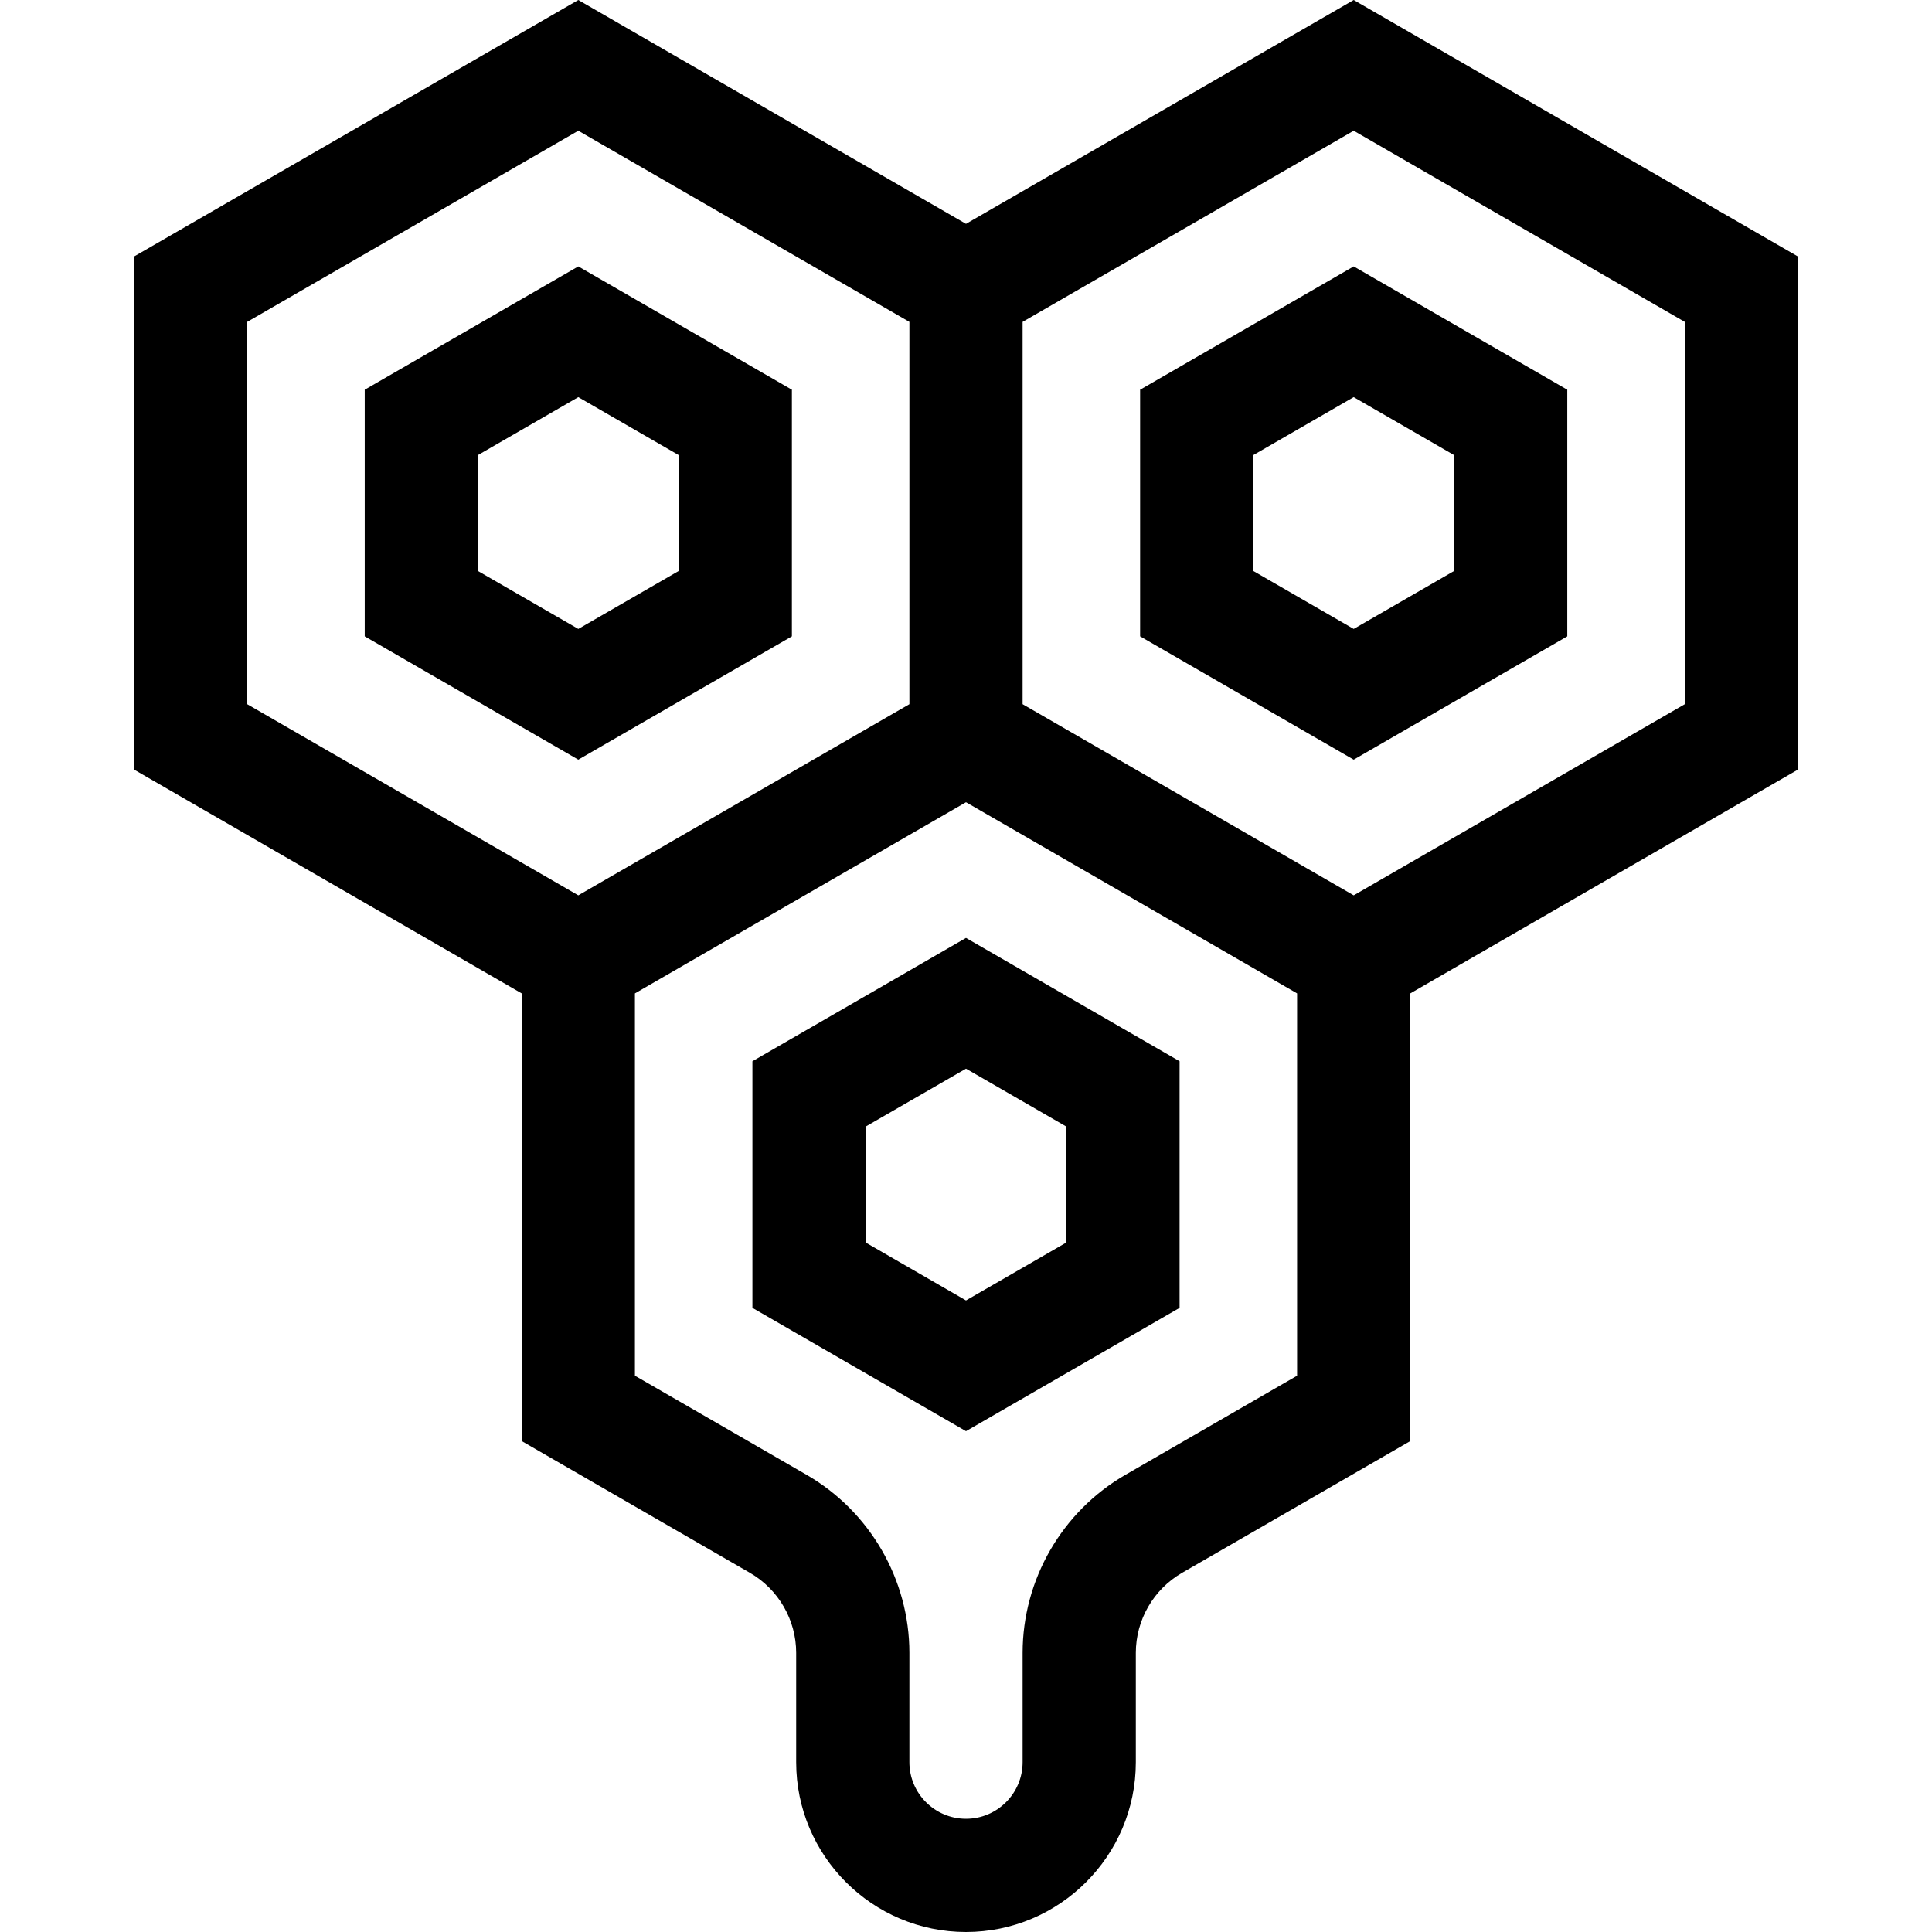 <svg id="Layer_1" enable-background="new 0 0 511.965 511.965" height="512" viewBox="0 0 511.965 511.965" width="512" xmlns="http://www.w3.org/2000/svg"><g><path d="m476.457 67.976-117.737-67.976-102.738 59.315-102.737-59.315-117.737 67.976v135.951l102.737 59.315v118.629l60.496 34.928c7.55 4.358 12.239 12.481 12.239 21.2v28.964c0 24.814 20.188 45.002 45.002 45.002s45.002-20.188 45.002-45.002v-28.964c0-8.719 4.689-16.842 12.239-21.2l60.496-34.928v-118.629l102.737-59.315v-135.951zm-410.949 17.32 87.737-50.655 87.737 50.655v101.309l-87.739 50.656-87.736-50.654v-101.311zm232.716 305.522c-16.802 9.699-27.239 27.778-27.239 47.181v28.964c0 8.272-6.729 15.002-15.002 15.002s-15.002-6.729-15.002-15.002v-28.964c0-19.402-10.438-37.481-27.239-47.181l-45.496-26.268v-101.308l87.737-50.655 87.737 50.655v101.309zm148.233-204.212-87.736 50.654-87.739-50.656v-101.308l87.737-50.655 87.737 50.655v101.31z"/><path d="m302.122 103.274v65.353l56.598 32.677 56.598-32.677v-65.353l-56.598-32.676zm83.195 48.033-26.598 15.356-26.598-15.356v-30.712l26.598-15.356 26.598 15.356z"/><path d="m199.385 281.22v65.353l56.598 32.677 56.598-32.677v-65.353l-56.598-32.677zm83.195 48.032-26.598 15.356-26.598-15.356v-30.712l26.598-15.356 26.598 15.356z"/><path d="m209.843 168.627v-65.353l-56.598-32.677-56.598 32.677v65.353l56.598 32.677zm-83.196-48.032 26.598-15.356 26.598 15.356v30.712l-26.598 15.356-26.598-15.356z"/></g></svg>